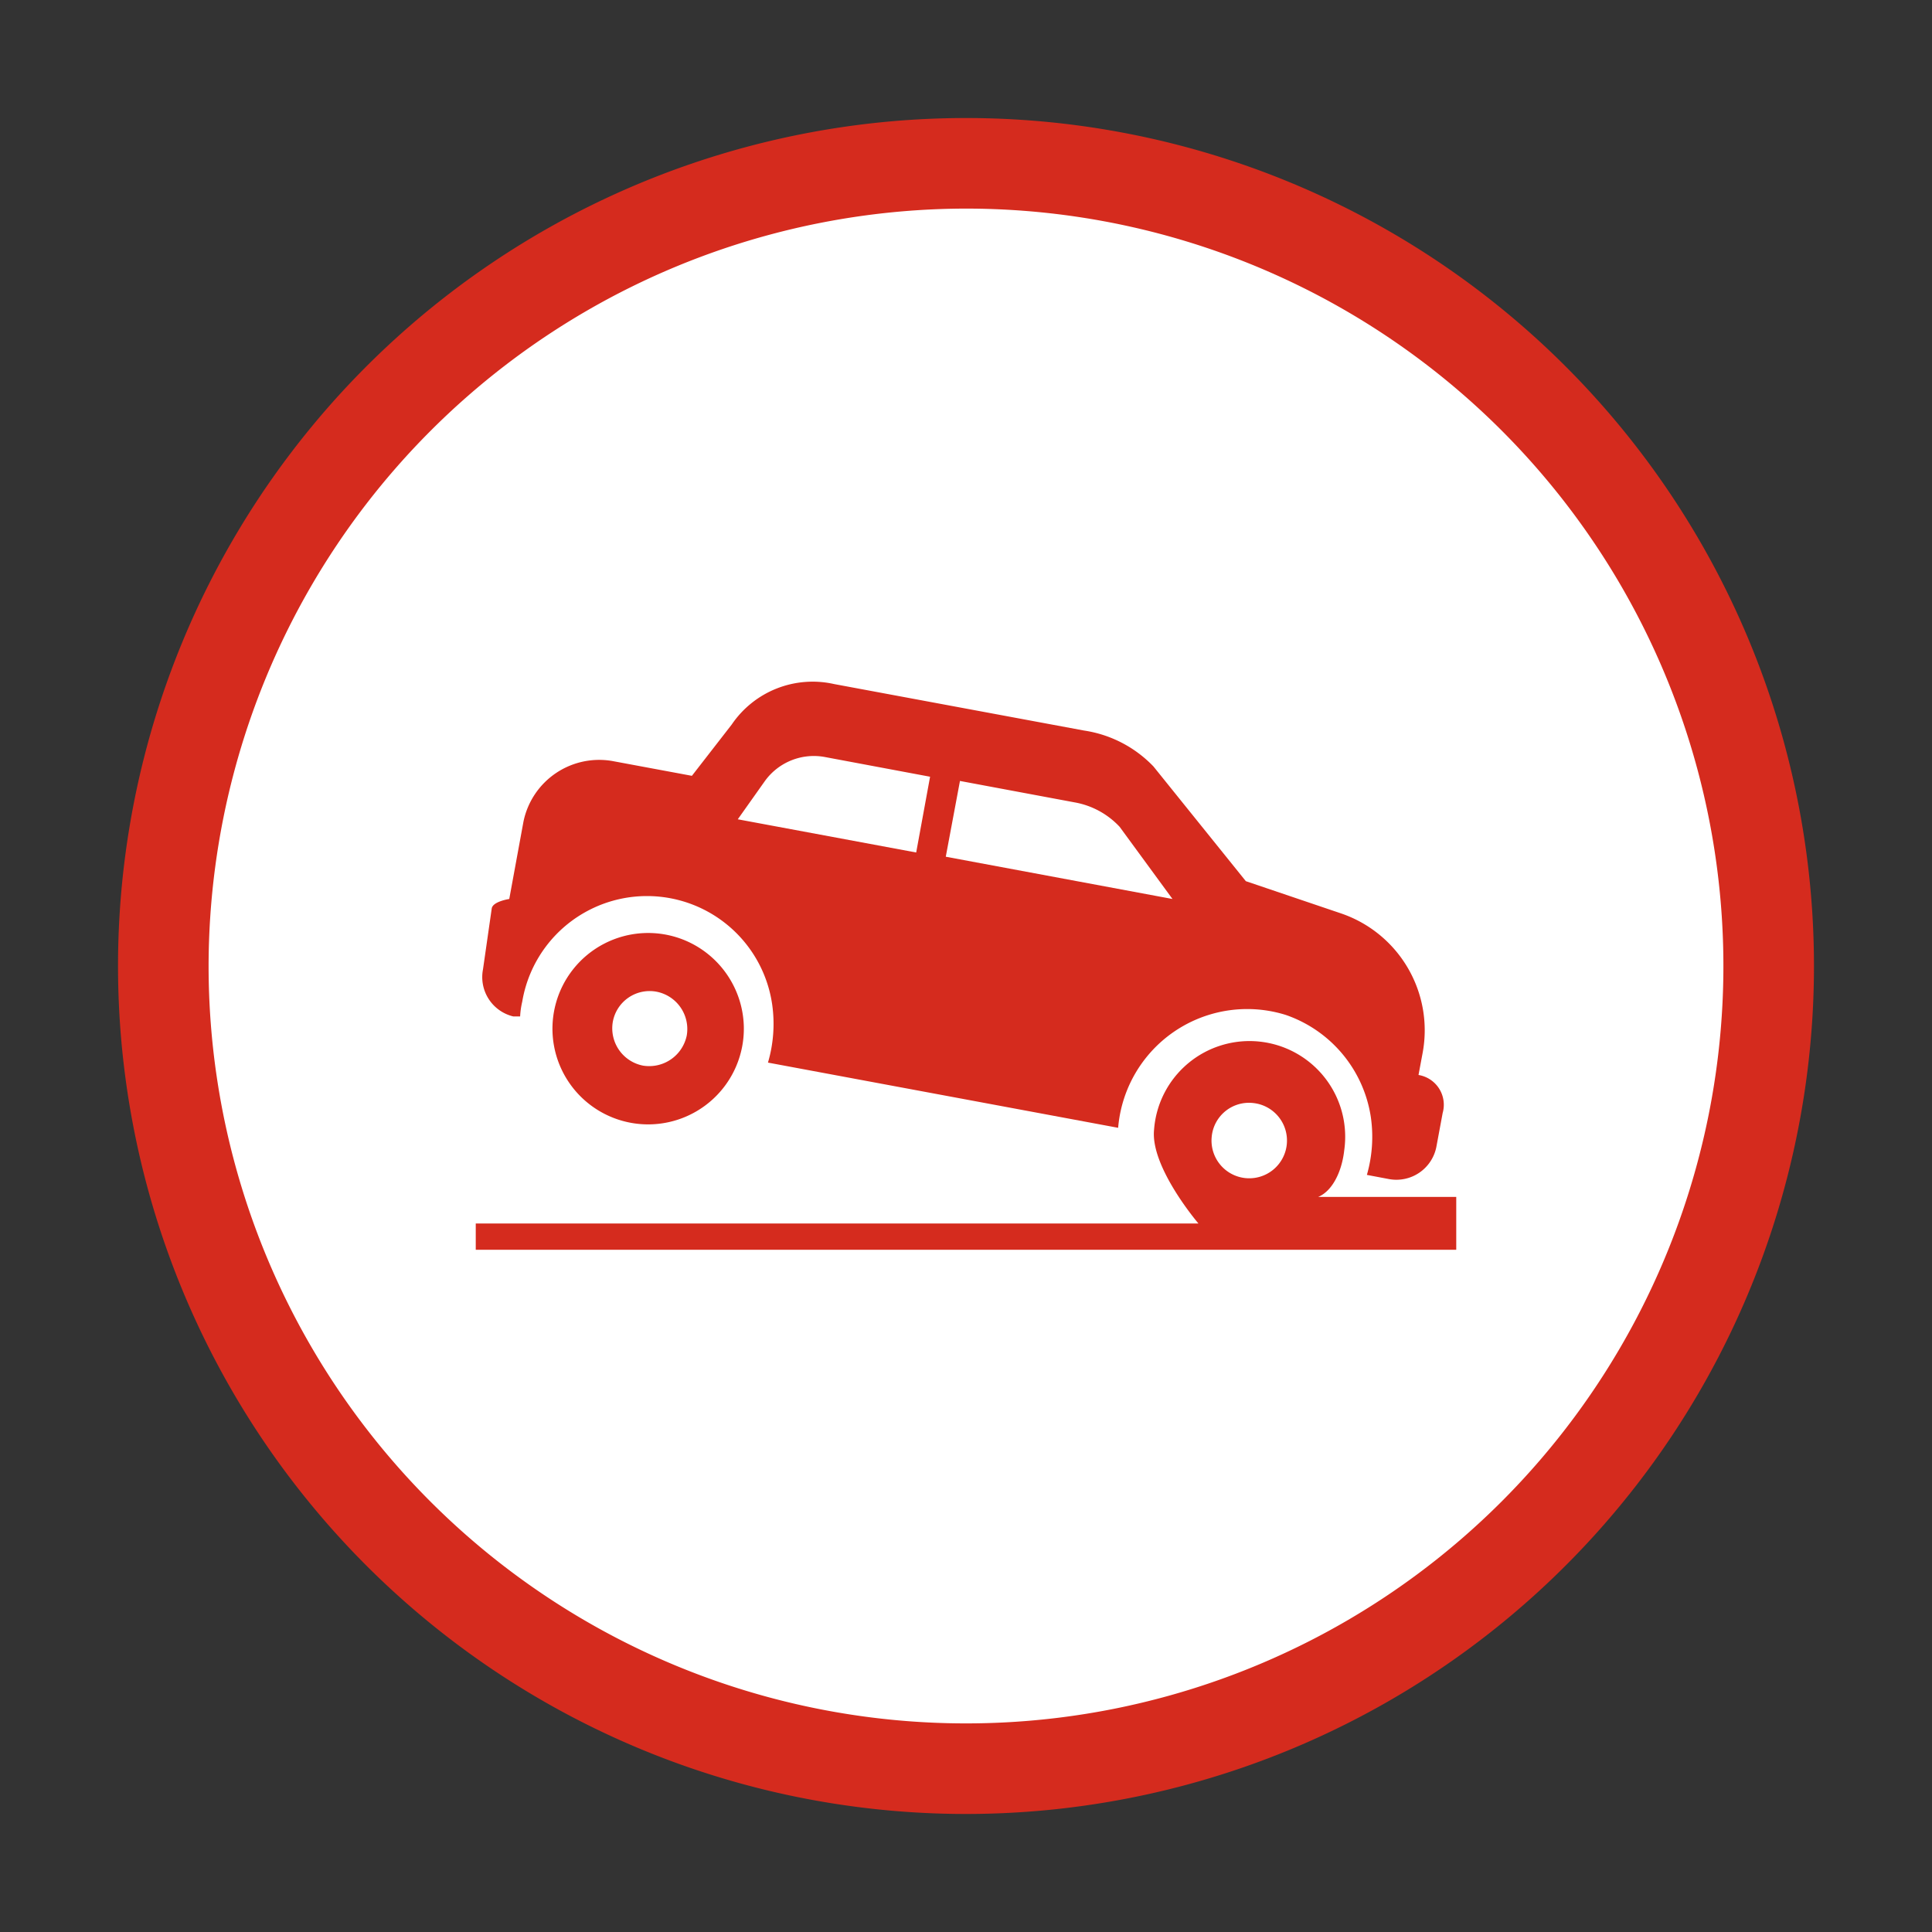 <svg xmlns="http://www.w3.org/2000/svg" height="64px" width="64px" viewBox="0 0 64 64"><rect x="0" y="0" width="64" height="64" fill="#333333" stroke="none"/><defs><style>.cls-1{fill:#fff;}.cls-2{fill:#d52b1e;}</style></defs><title>braking_hollow_red</title><g id="ASSETS2"><path class="cls-1" d="M32,58.59A26.59,26.59,0,1,1,58.59,32,26.62,26.62,0,0,1,32,58.59Z"/><path class="cls-2" d="M32,6.91A25.09,25.09,0,1,1,6.91,32,25.12,25.12,0,0,1,32,6.91m0-3A28.09,28.09,0,1,0,60.09,32,28.09,28.09,0,0,0,32,3.91Z"/><path class="cls-2" d="M22.64,31.13a3.17,3.17,0,1,0,2,2.87A3.18,3.18,0,0,0,22.64,31.13Zm.11,3.17a1.27,1.27,0,0,1-1.45,1,1.26,1.26,0,0,1-1-1.45,1.24,1.24,0,0,1,1.44-1A1.26,1.26,0,0,1,22.75,34.3Z"/><path class="cls-2" d="M17,33.67l.23,0a2.73,2.73,0,0,1,.07-.49,4.19,4.19,0,0,1,8.28.1,4.55,4.55,0,0,1-.14,1.92l11.6,2.16a4.29,4.29,0,0,1,5.55-3.74A4.25,4.25,0,0,1,45.41,37a4.57,4.57,0,0,1-.13,1.92l.74.14A1.35,1.35,0,0,0,47.58,38l.21-1.13a1,1,0,0,0-.8-1.26h0l.14-.75a4.09,4.09,0,0,0-2.7-4.6l-3.16-1.07-3.06-3.8a4,4,0,0,0-2.3-1.19l-8.28-1.54A3.24,3.24,0,0,0,24.24,24l-1.32,1.7-2.58-.48a2.56,2.56,0,0,0-3,2l-.47,2.56s-.54.08-.58.31L16,32.11A1.34,1.34,0,0,0,17,33.67Zm14.8-7.8,3.8.71a2.68,2.68,0,0,1,1.49.81l1.75,2.39-7.51-1.4Zm-6.46,0a2,2,0,0,1,2-.79l3.47.65-.46,2.51-5.91-1.1Z"/><path class="cls-2" d="M43.06,39.65c.79.29,1.36-.55,1.47-1.55a3.17,3.17,0,1,0-6.3-.68c-.13,1.24,1.47,3.11,1.47,3.11H15.76v.87H48.24V39.65Zm-2.92-2a1.24,1.24,0,0,1,1.38-1.11,1.25,1.25,0,1,1-1.38,1.11Z"/></g></svg>